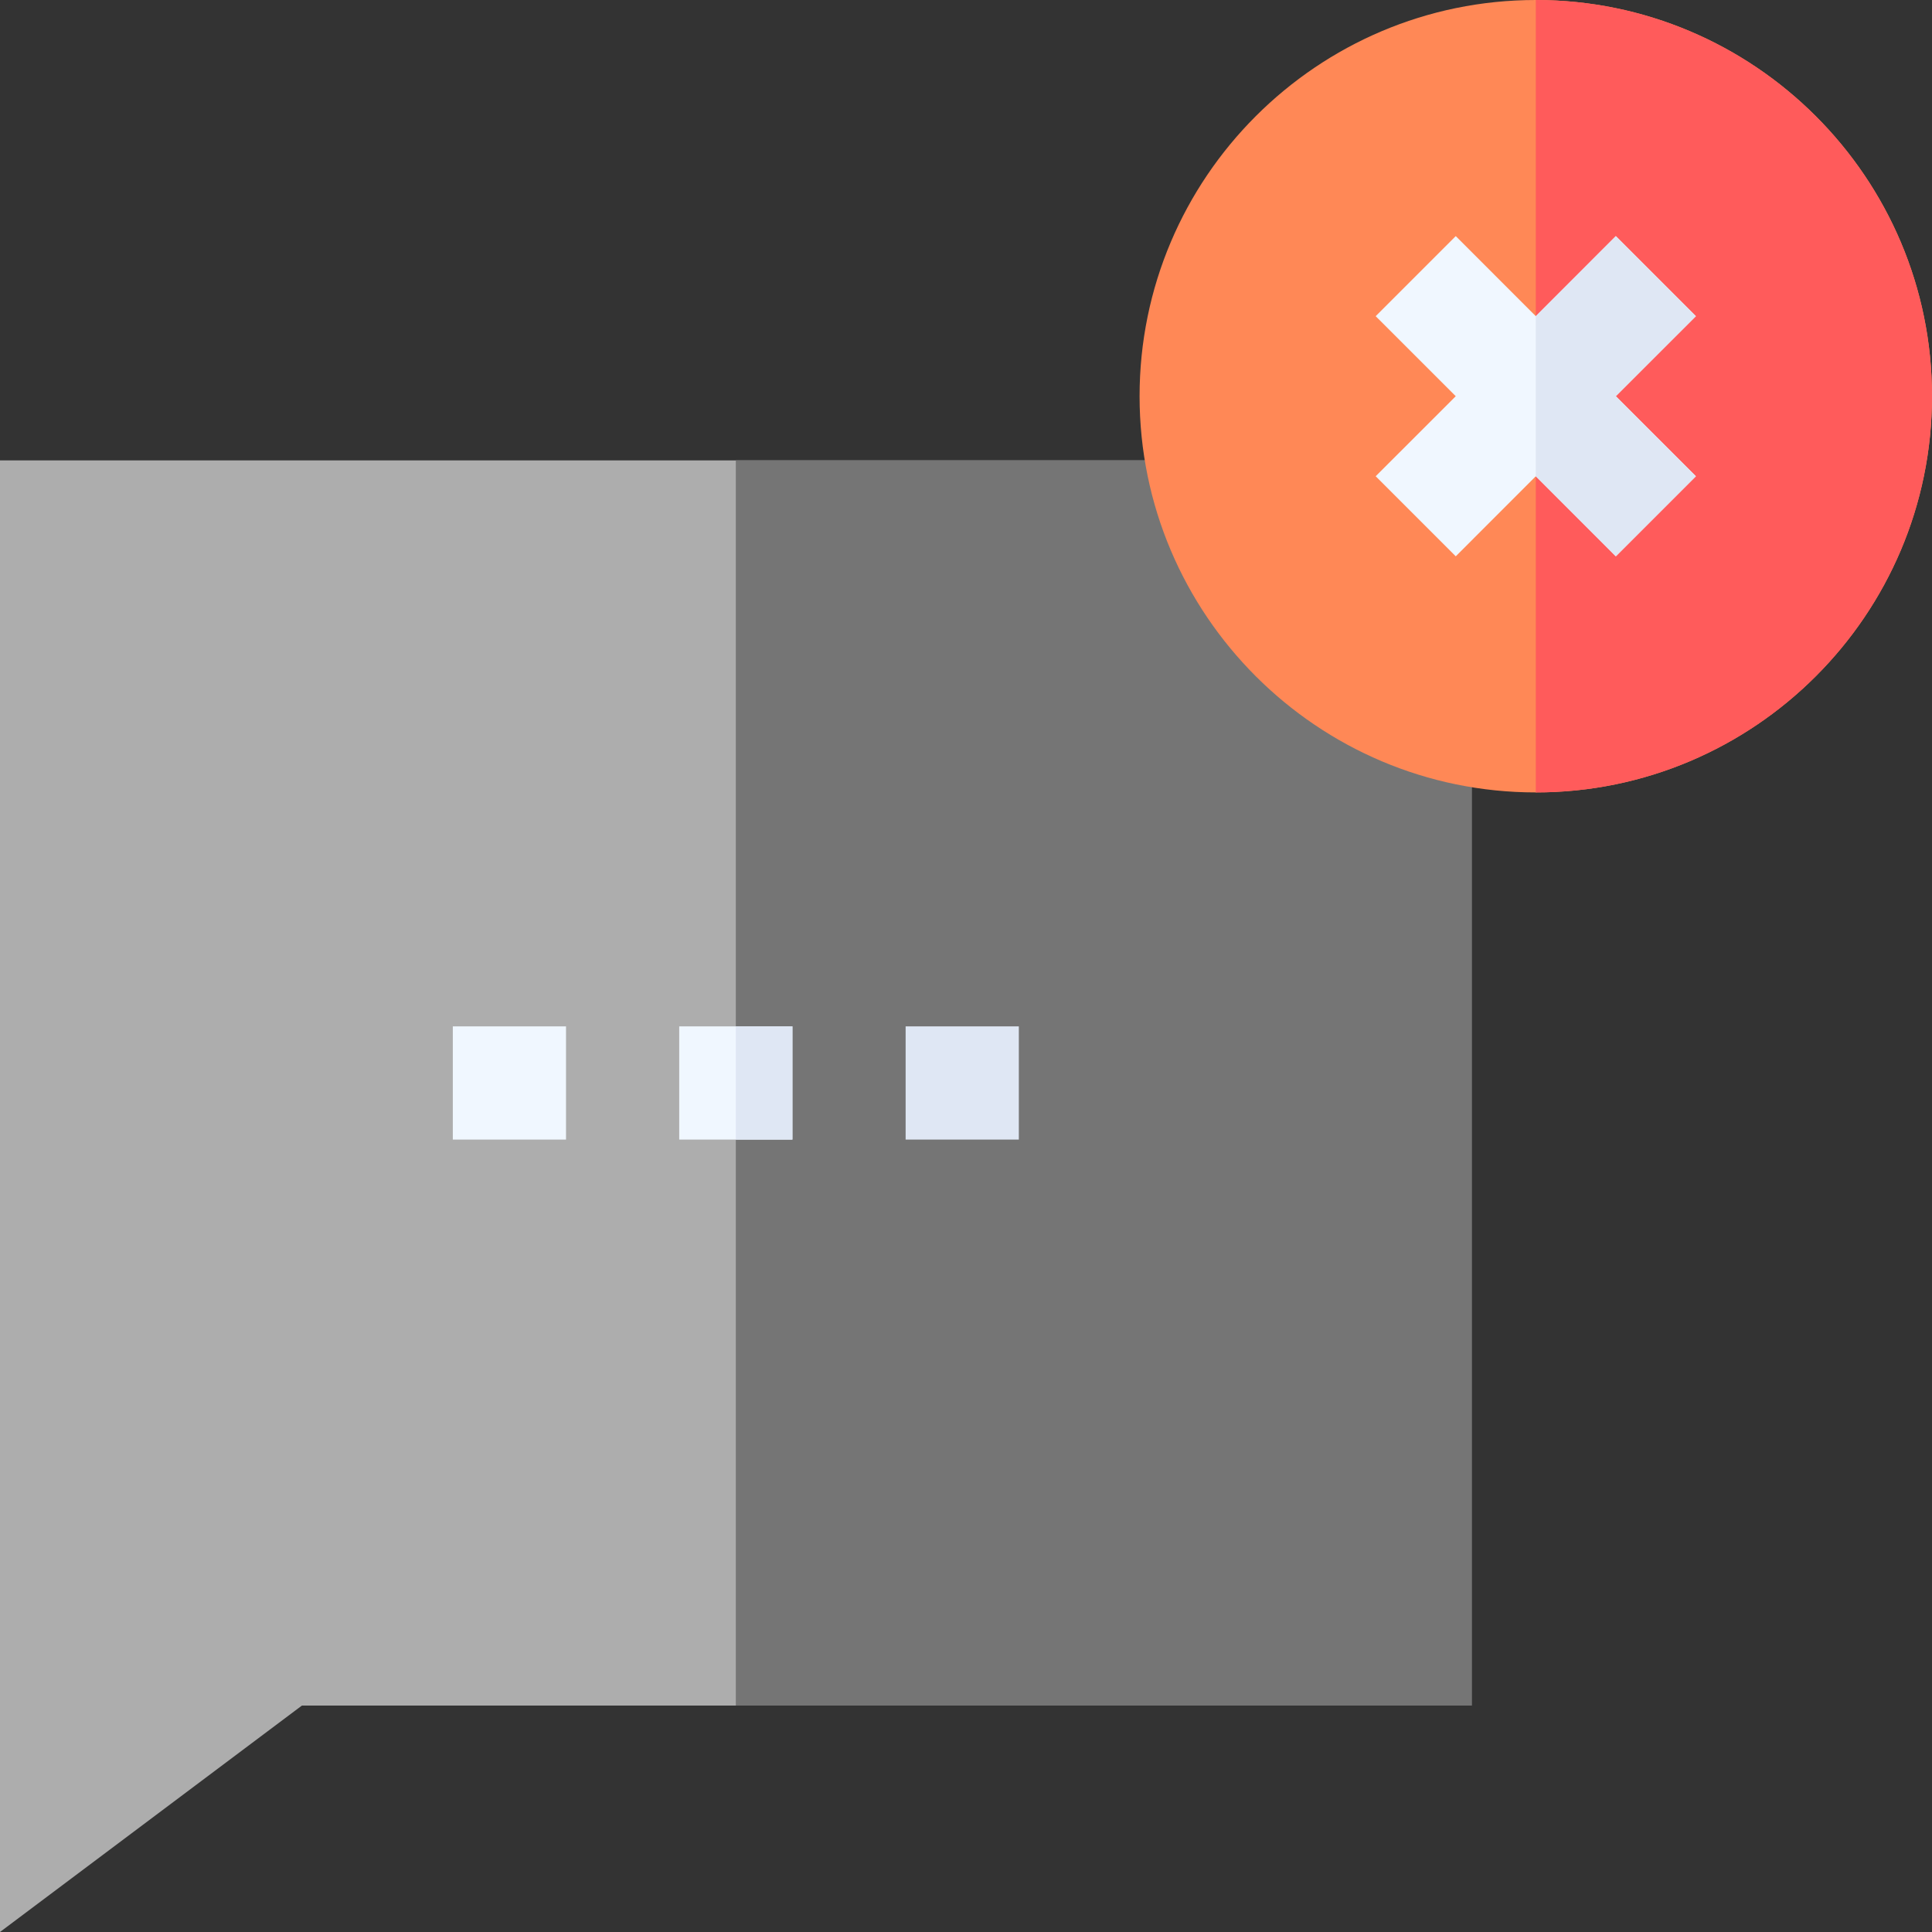 <!-- icon666.com - MILLIONS vector ICONS FREE --><svg id="Capa_1" enable-background="new 0 0 512 512" viewBox="0 0 512 512" xmlns="http://www.w3.org/2000/svg"><rect x="0" y="0" width="512" height="512" fill="#333333" stroke="none"/><g><path d="m390 191.88v260.12h-310l-80 60v-390h320.12z" fill="#76e2f8" style="fill: rgb(173, 173, 173);"></path><path d="m390 191.88v260.12h-195v-330h125.12z" fill="#73bcff" style="fill: rgb(117, 117, 117);"></path><g><path d="m407 210c-57.897 0-105-47.103-105-105s47.103-105 105-105 105 47.103 105 105-47.103 105-105 105z" fill="#ff8856"></path></g><path d="m407 0v210c57.897 0 105-47.103 105-105s-47.103-105-105-105z" fill="#ff5b5b"></path><path d="m428.21 105 21.22 21.21-21.22 21.22-21.21-21.22-21.21 21.22-21.22-21.22 21.22-21.21-21.22-21.21 21.22-21.22 21.21 21.22 21.21-21.22 21.22 21.22z" fill="#f0f7ff"></path><path d="m428.21 105 21.22 21.21-21.22 21.22-21.21-21.22v-42.42l21.21-21.22 21.22 21.22z" fill="#dfe7f4"></path><g><path d="m240 272h30v30h-30z" fill="#dfe7f4"></path></g><g><path d="m180 272h30v30h-30z" fill="#f0f7ff"></path></g><path d="m195 272h15v30h-15z" fill="#dfe7f4"></path><g><path d="m120 272h30v30h-30z" fill="#f0f7ff"></path></g></g></svg>